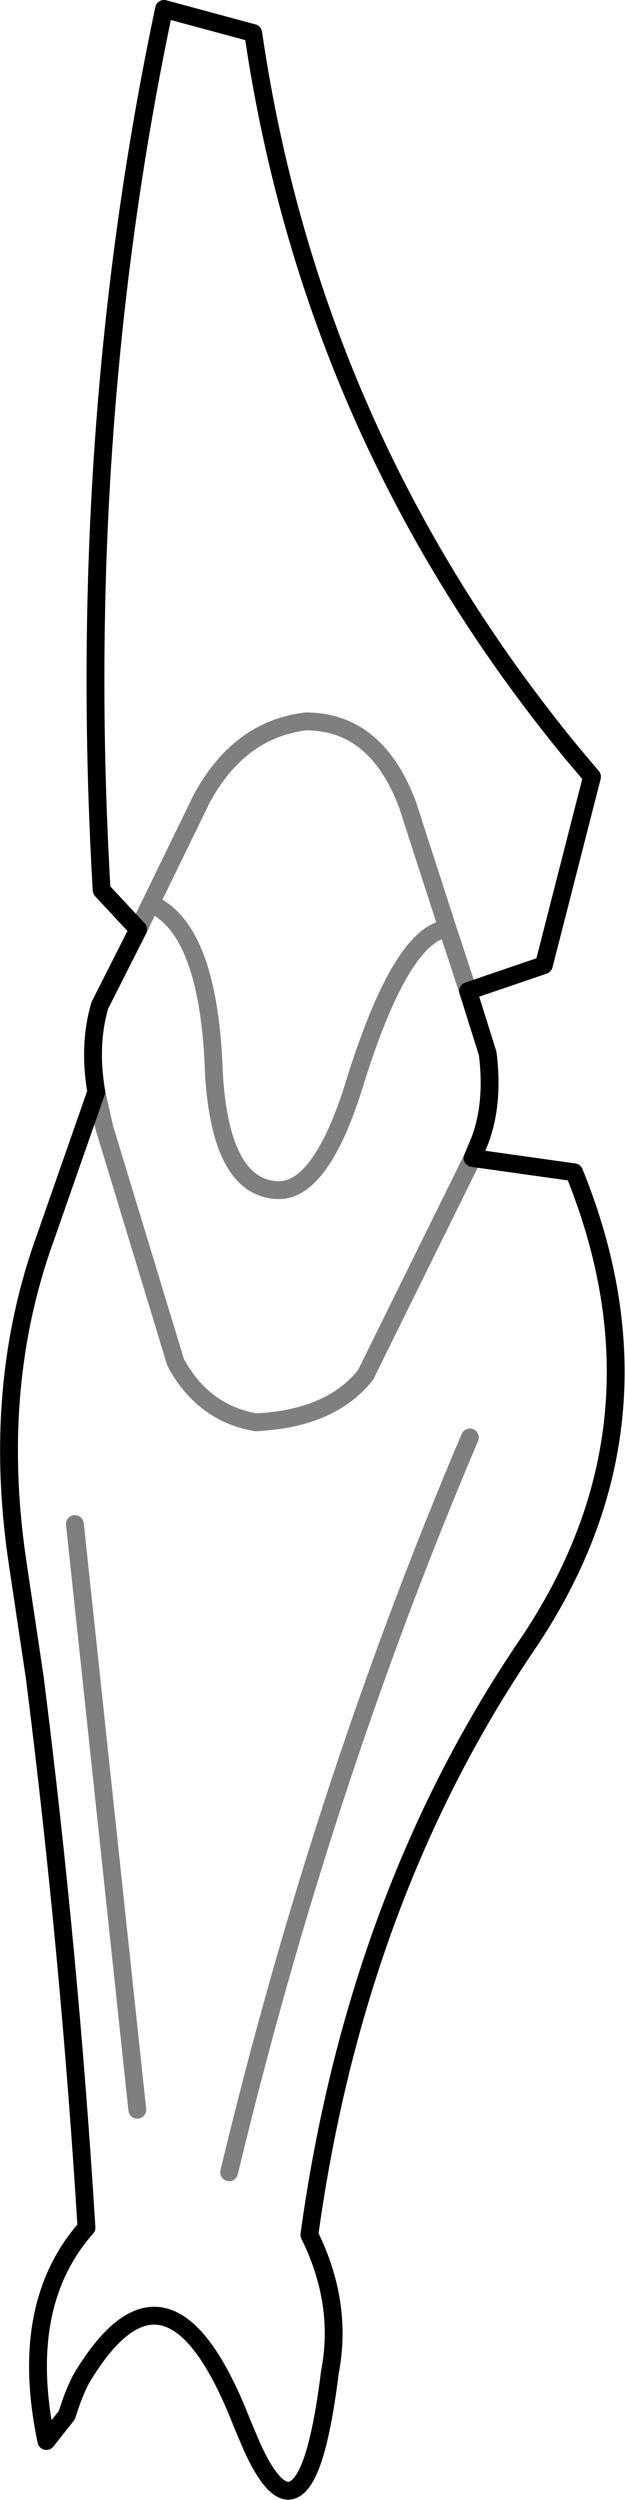 <?xml version="1.0" encoding="UTF-8" standalone="no"?>
<svg xmlns:xlink="http://www.w3.org/1999/xlink" height="140.0px" width="35.05px" xmlns="http://www.w3.org/2000/svg">
  <g transform="matrix(1.0, 0.0, 0.0, 1.0, -347.8, -370.65)">
    <path d="M362.0 372.5 Q365.3 395.1 379.9 412.85 L381.0 414.15 378.3 424.7 374.05 426.15 375.15 429.65 Q375.5 432.45 374.7 434.55 L374.3 435.5 380.0 436.3 Q385.75 450.45 377.3 462.85 367.75 476.95 365.15 495.8 367.05 499.65 366.3 503.5 365.75 507.95 364.9 509.4 363.65 511.5 361.9 507.6 L361.35 506.3 Q357.3 495.95 352.55 503.55 352.05 504.3 351.55 505.9 L350.4 507.35 Q348.8 499.75 352.65 495.4 351.7 480.0 349.75 464.6 L348.8 458.25 Q347.3 448.35 350.35 439.95 L353.2 431.8 Q352.75 429.15 353.4 426.95 L355.55 422.7 353.5 420.5 Q352.0 394.8 357.0 371.15 L362.0 372.5" fill="none" stroke="#000000" stroke-linecap="round" stroke-linejoin="round" stroke-width="1.0"/>
    <path d="M364.95 411.05 Q361.2 411.5 359.1 415.4 L356.25 421.25 Q359.55 422.7 359.8 430.85 360.2 437.15 363.35 437.3 365.75 437.4 367.6 431.6 370.25 422.95 372.9 422.65 L370.65 415.7 Q368.9 411.05 364.95 411.05 M374.05 426.15 L372.9 422.65 M356.25 421.25 L355.55 422.7 M353.2 431.8 L353.65 433.8 357.65 446.95 Q359.2 449.8 362.15 450.3 366.35 450.1 368.3 447.65 L374.3 435.5 M355.5 488.8 L352.0 456.0 M374.15 451.15 Q365.85 470.65 360.65 492.3" fill="none" stroke="#000000" stroke-linecap="round" stroke-linejoin="round" stroke-opacity="0.502" stroke-width="1.0"/>
  </g>
</svg>
